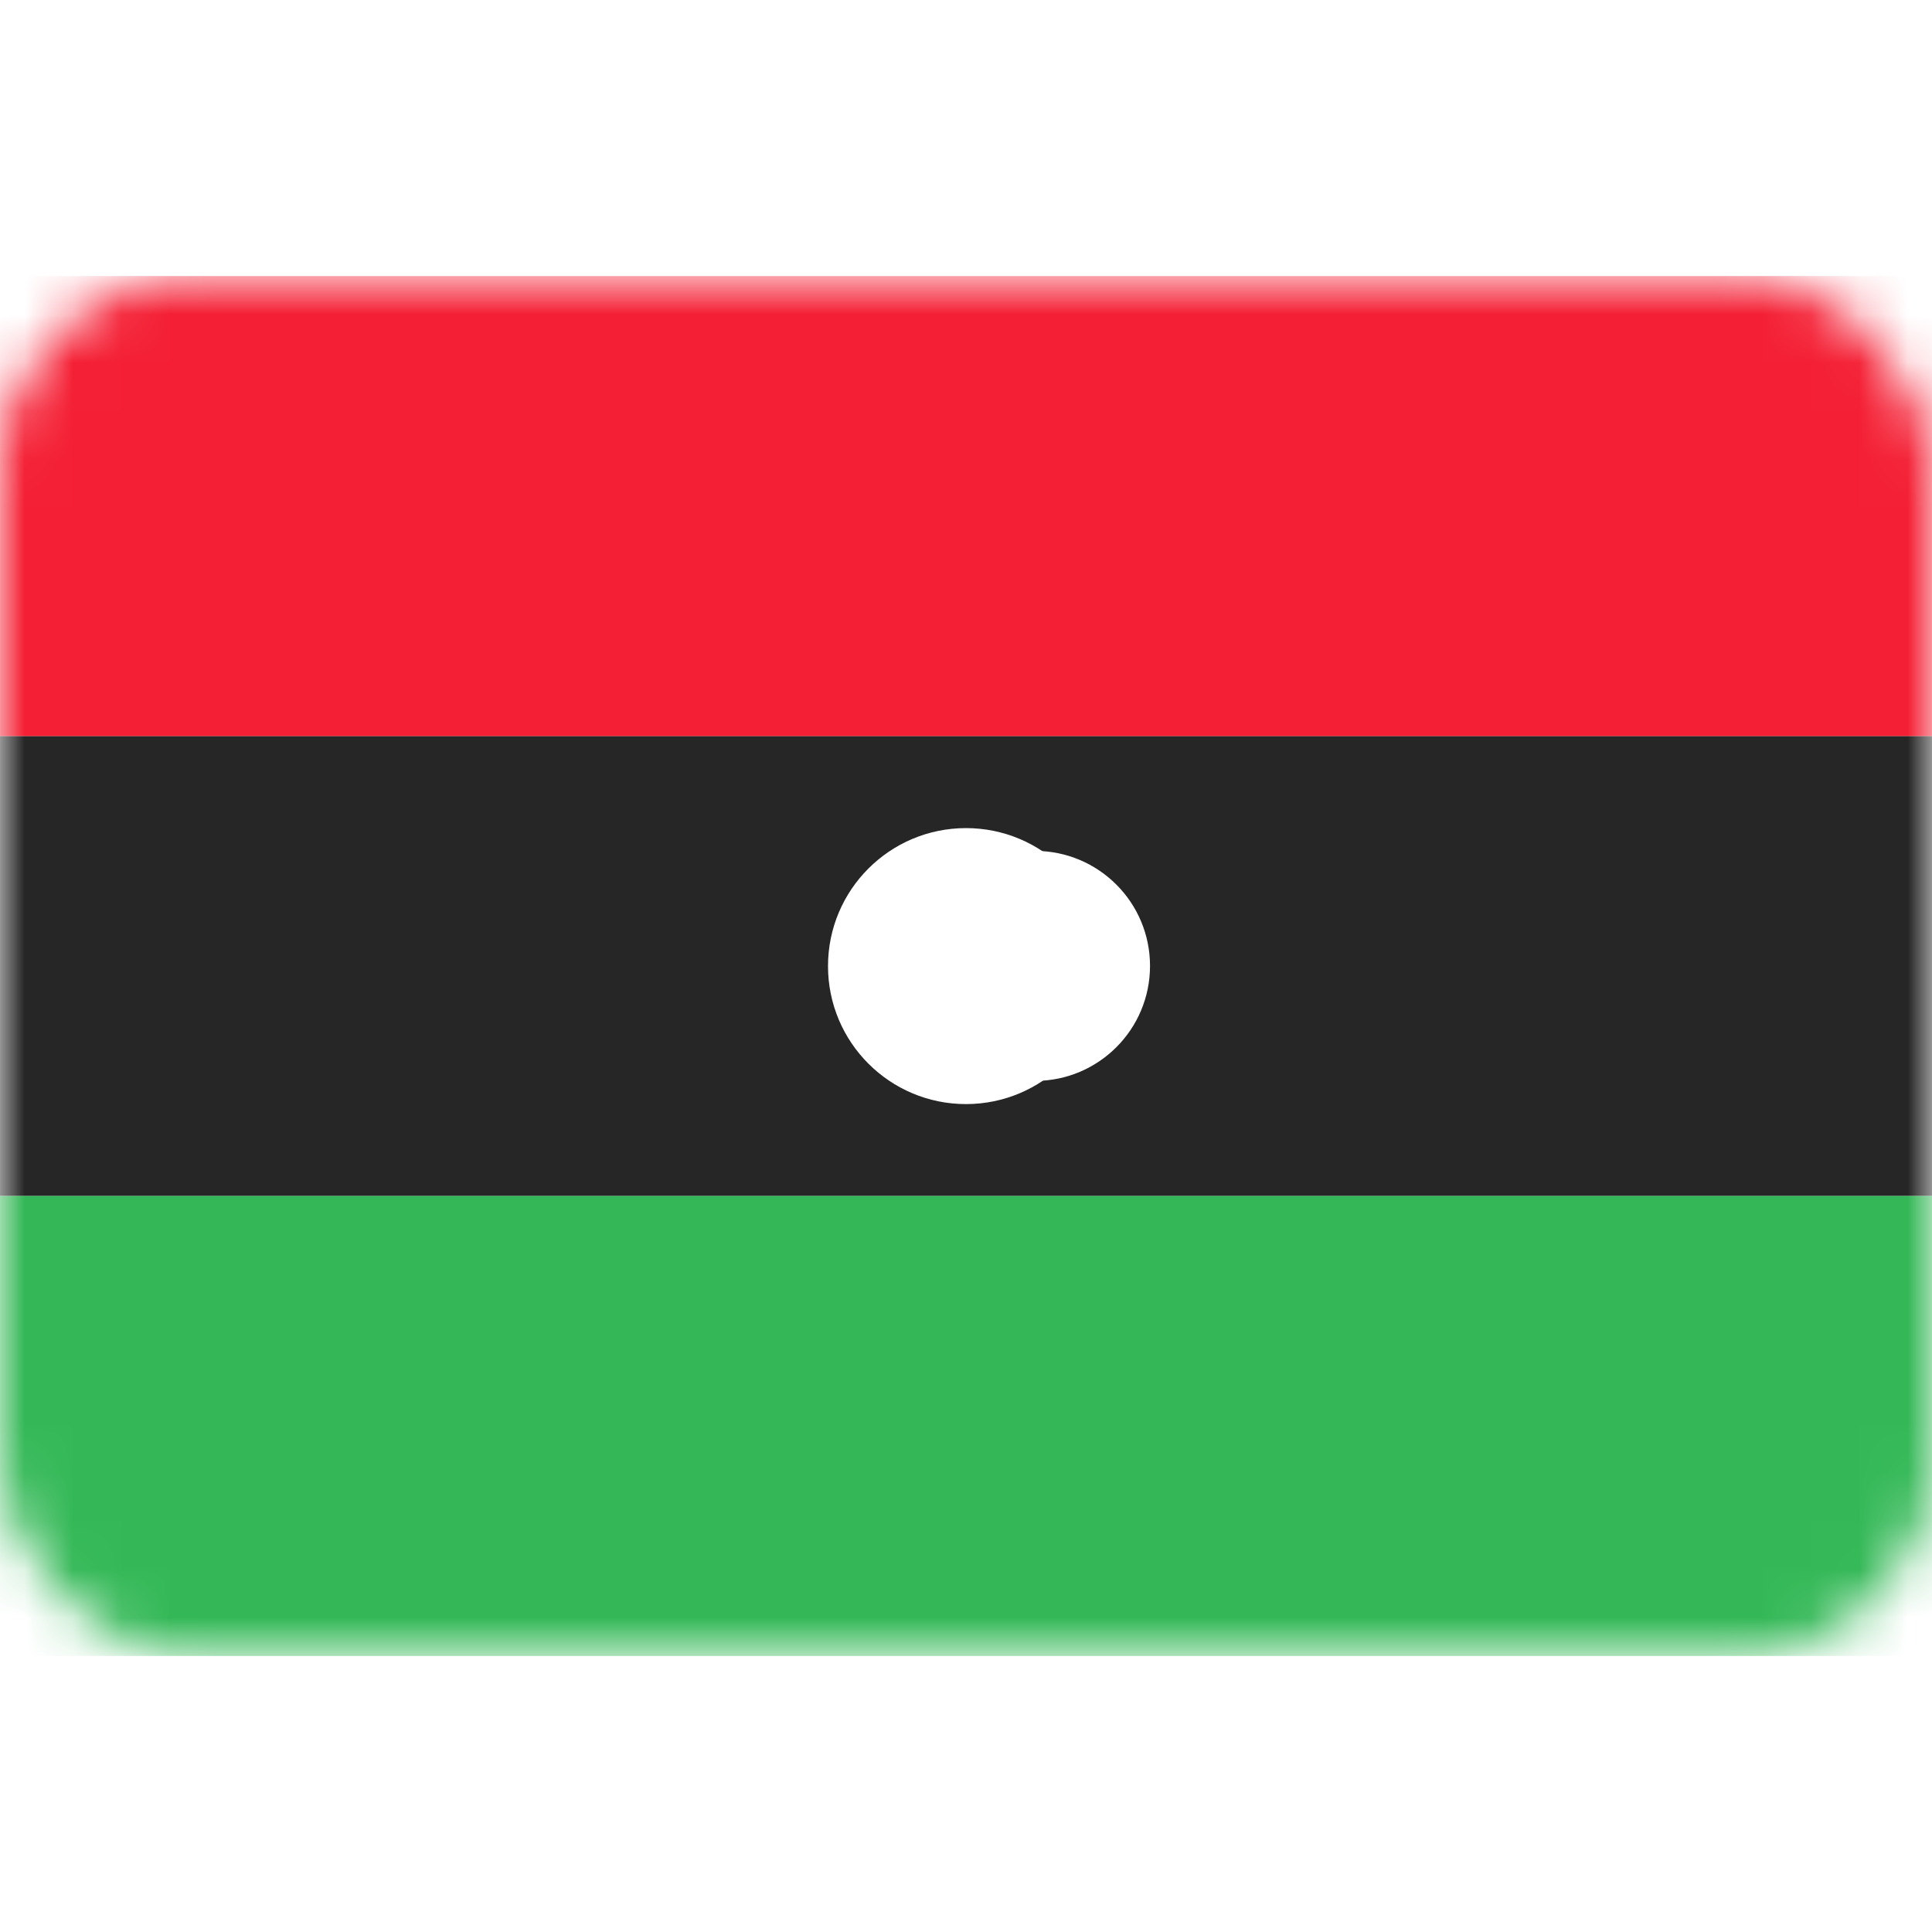 <svg width="40" height="40" viewBox="0 0 40 40" fill="none" xmlns="http://www.w3.org/2000/svg">
<rect y="5.715" width="40" height="28.571" rx="4" fill="white"/>
<mask id="mask0_101_3448" style="mask-type:luminance" maskUnits="userSpaceOnUse" x="0" y="5" width="40" height="30">
<rect y="5.715" width="40" height="28.571" rx="4" fill="white"/>
</mask>
<g mask="url(#mask0_101_3448)">
<g filter="url(#filter0_d_101_3448)">
<path fill-rule="evenodd" clip-rule="evenodd" d="M0 24.762H40V15.238H0V24.762Z" fill="#262626"/>
</g>
<g filter="url(#filter1_d_101_3448)">
<path fill-rule="evenodd" clip-rule="evenodd" d="M0 34.285H40V24.762H0V34.285Z" fill="#34B857"/>
</g>
<path fill-rule="evenodd" clip-rule="evenodd" d="M0 15.239H40V5.715H0V15.239Z" fill="#F41F34"/>
<ellipse cx="20" cy="20.002" rx="2.857" ry="2.857" fill="white"/>
<ellipse cx="21.429" cy="19.998" rx="2.381" ry="2.381" fill="white"/>
<ellipse cx="21.904" cy="19.999" rx="0.952" ry="0.952" fill="white"/>
</g>
<defs>
<filter id="filter0_d_101_3448" x="0" y="15.238" width="40" height="9.523" filterUnits="userSpaceOnUse" color-interpolation-filters="sRGB">
<feFlood flood-opacity="0" result="BackgroundImageFix"/>
<feColorMatrix in="SourceAlpha" type="matrix" values="0 0 0 0 0 0 0 0 0 0 0 0 0 0 0 0 0 0 127 0" result="hardAlpha"/>
<feOffset/>
<feColorMatrix type="matrix" values="0 0 0 0 0 0 0 0 0 0 0 0 0 0 0 0 0 0 0.06 0"/>
<feBlend mode="normal" in2="BackgroundImageFix" result="effect1_dropShadow_101_3448"/>
<feBlend mode="normal" in="SourceGraphic" in2="effect1_dropShadow_101_3448" result="shape"/>
</filter>
<filter id="filter1_d_101_3448" x="0" y="24.762" width="40" height="9.523" filterUnits="userSpaceOnUse" color-interpolation-filters="sRGB">
<feFlood flood-opacity="0" result="BackgroundImageFix"/>
<feColorMatrix in="SourceAlpha" type="matrix" values="0 0 0 0 0 0 0 0 0 0 0 0 0 0 0 0 0 0 127 0" result="hardAlpha"/>
<feOffset/>
<feColorMatrix type="matrix" values="0 0 0 0 0 0 0 0 0 0 0 0 0 0 0 0 0 0 0.06 0"/>
<feBlend mode="normal" in2="BackgroundImageFix" result="effect1_dropShadow_101_3448"/>
<feBlend mode="normal" in="SourceGraphic" in2="effect1_dropShadow_101_3448" result="shape"/>
</filter>
</defs>
</svg>
